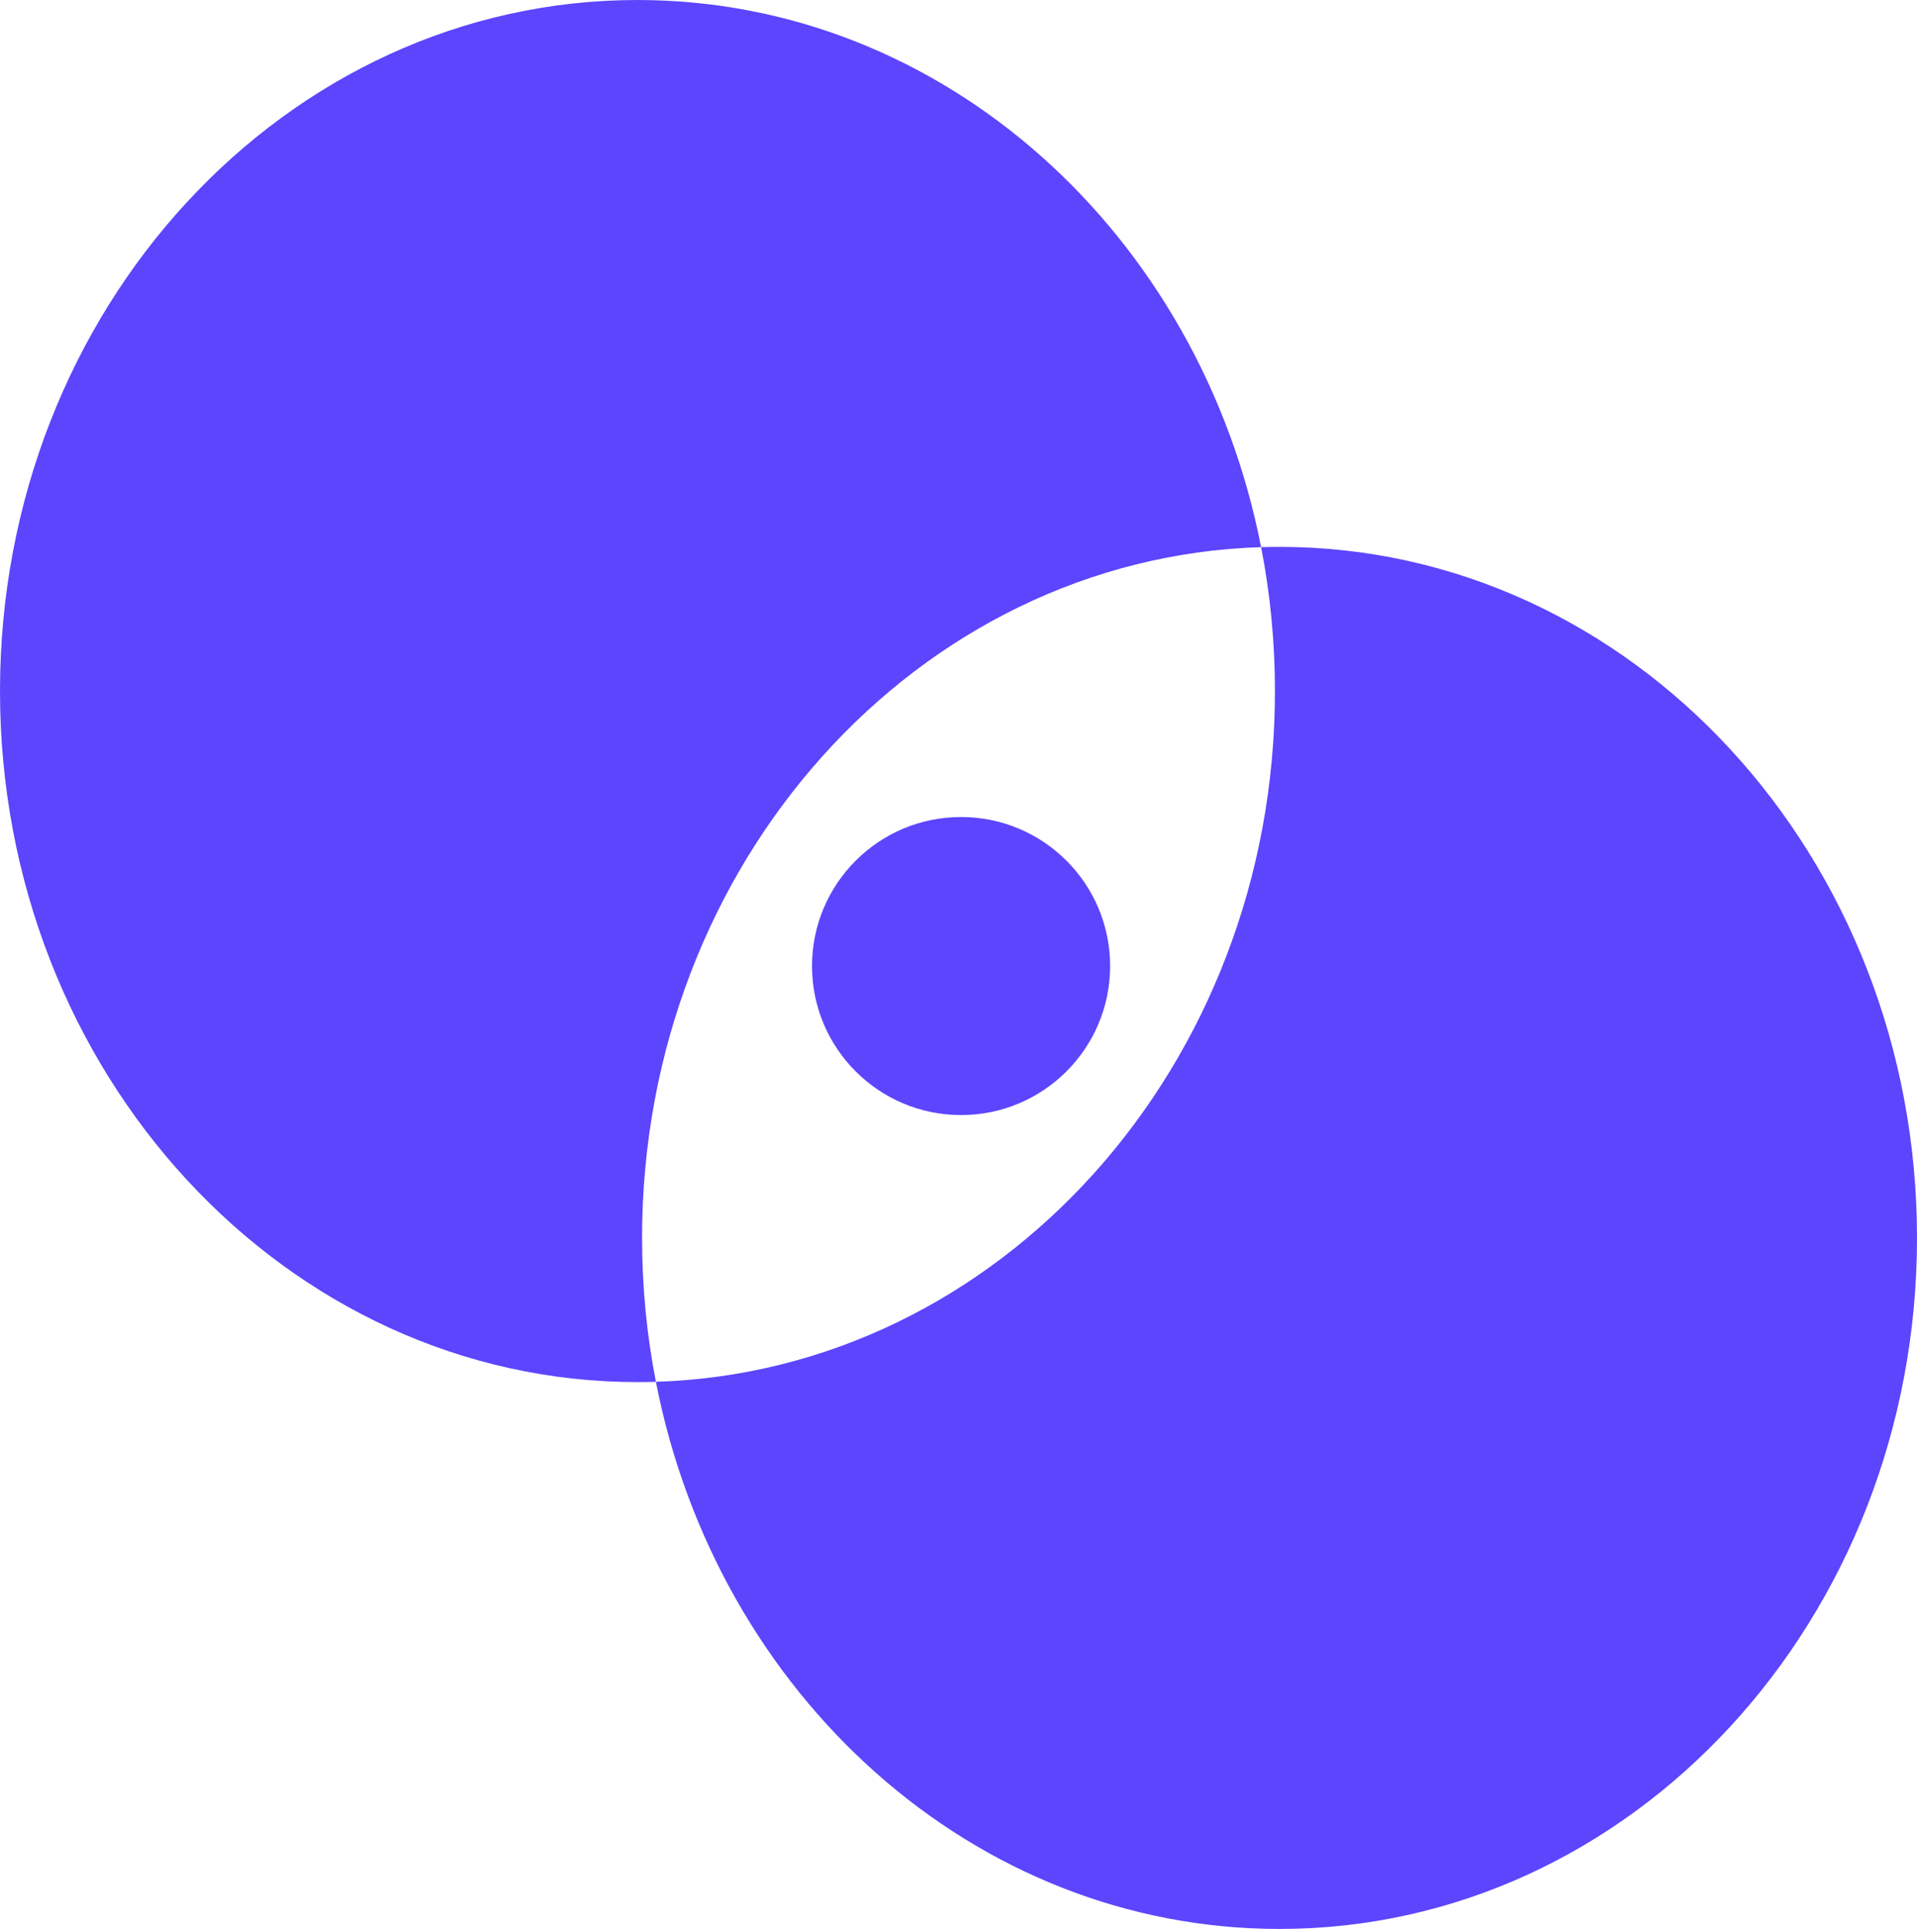 <svg width="373" height="376" viewBox="0 0 373 376" fill="none" xmlns="http://www.w3.org/2000/svg">
<path fill-rule="evenodd" clip-rule="evenodd" d="M127.621 268.911C194.466 266.853 248.072 207.455 248.072 134.483C248.072 124.88 247.144 115.513 245.379 106.48C246.57 106.444 247.765 106.425 248.965 106.425C317.468 106.425 373.001 166.635 373.001 240.908C373.001 315.181 317.468 375.391 248.965 375.391C189.318 375.391 139.505 329.743 127.621 268.911ZM127.621 268.911C126.43 268.947 125.235 268.966 124.036 268.966C55.533 268.966 0 208.756 0 134.483C0 60.21 55.533 0 124.036 0C183.682 0 233.496 45.648 245.379 106.48C178.534 108.538 124.929 167.935 124.929 240.908C124.929 250.511 125.857 259.878 127.621 268.911Z" fill="#5C45FD"/>
<circle cx="187" cy="188" r="29" fill="#5C45FD"/>
</svg>
